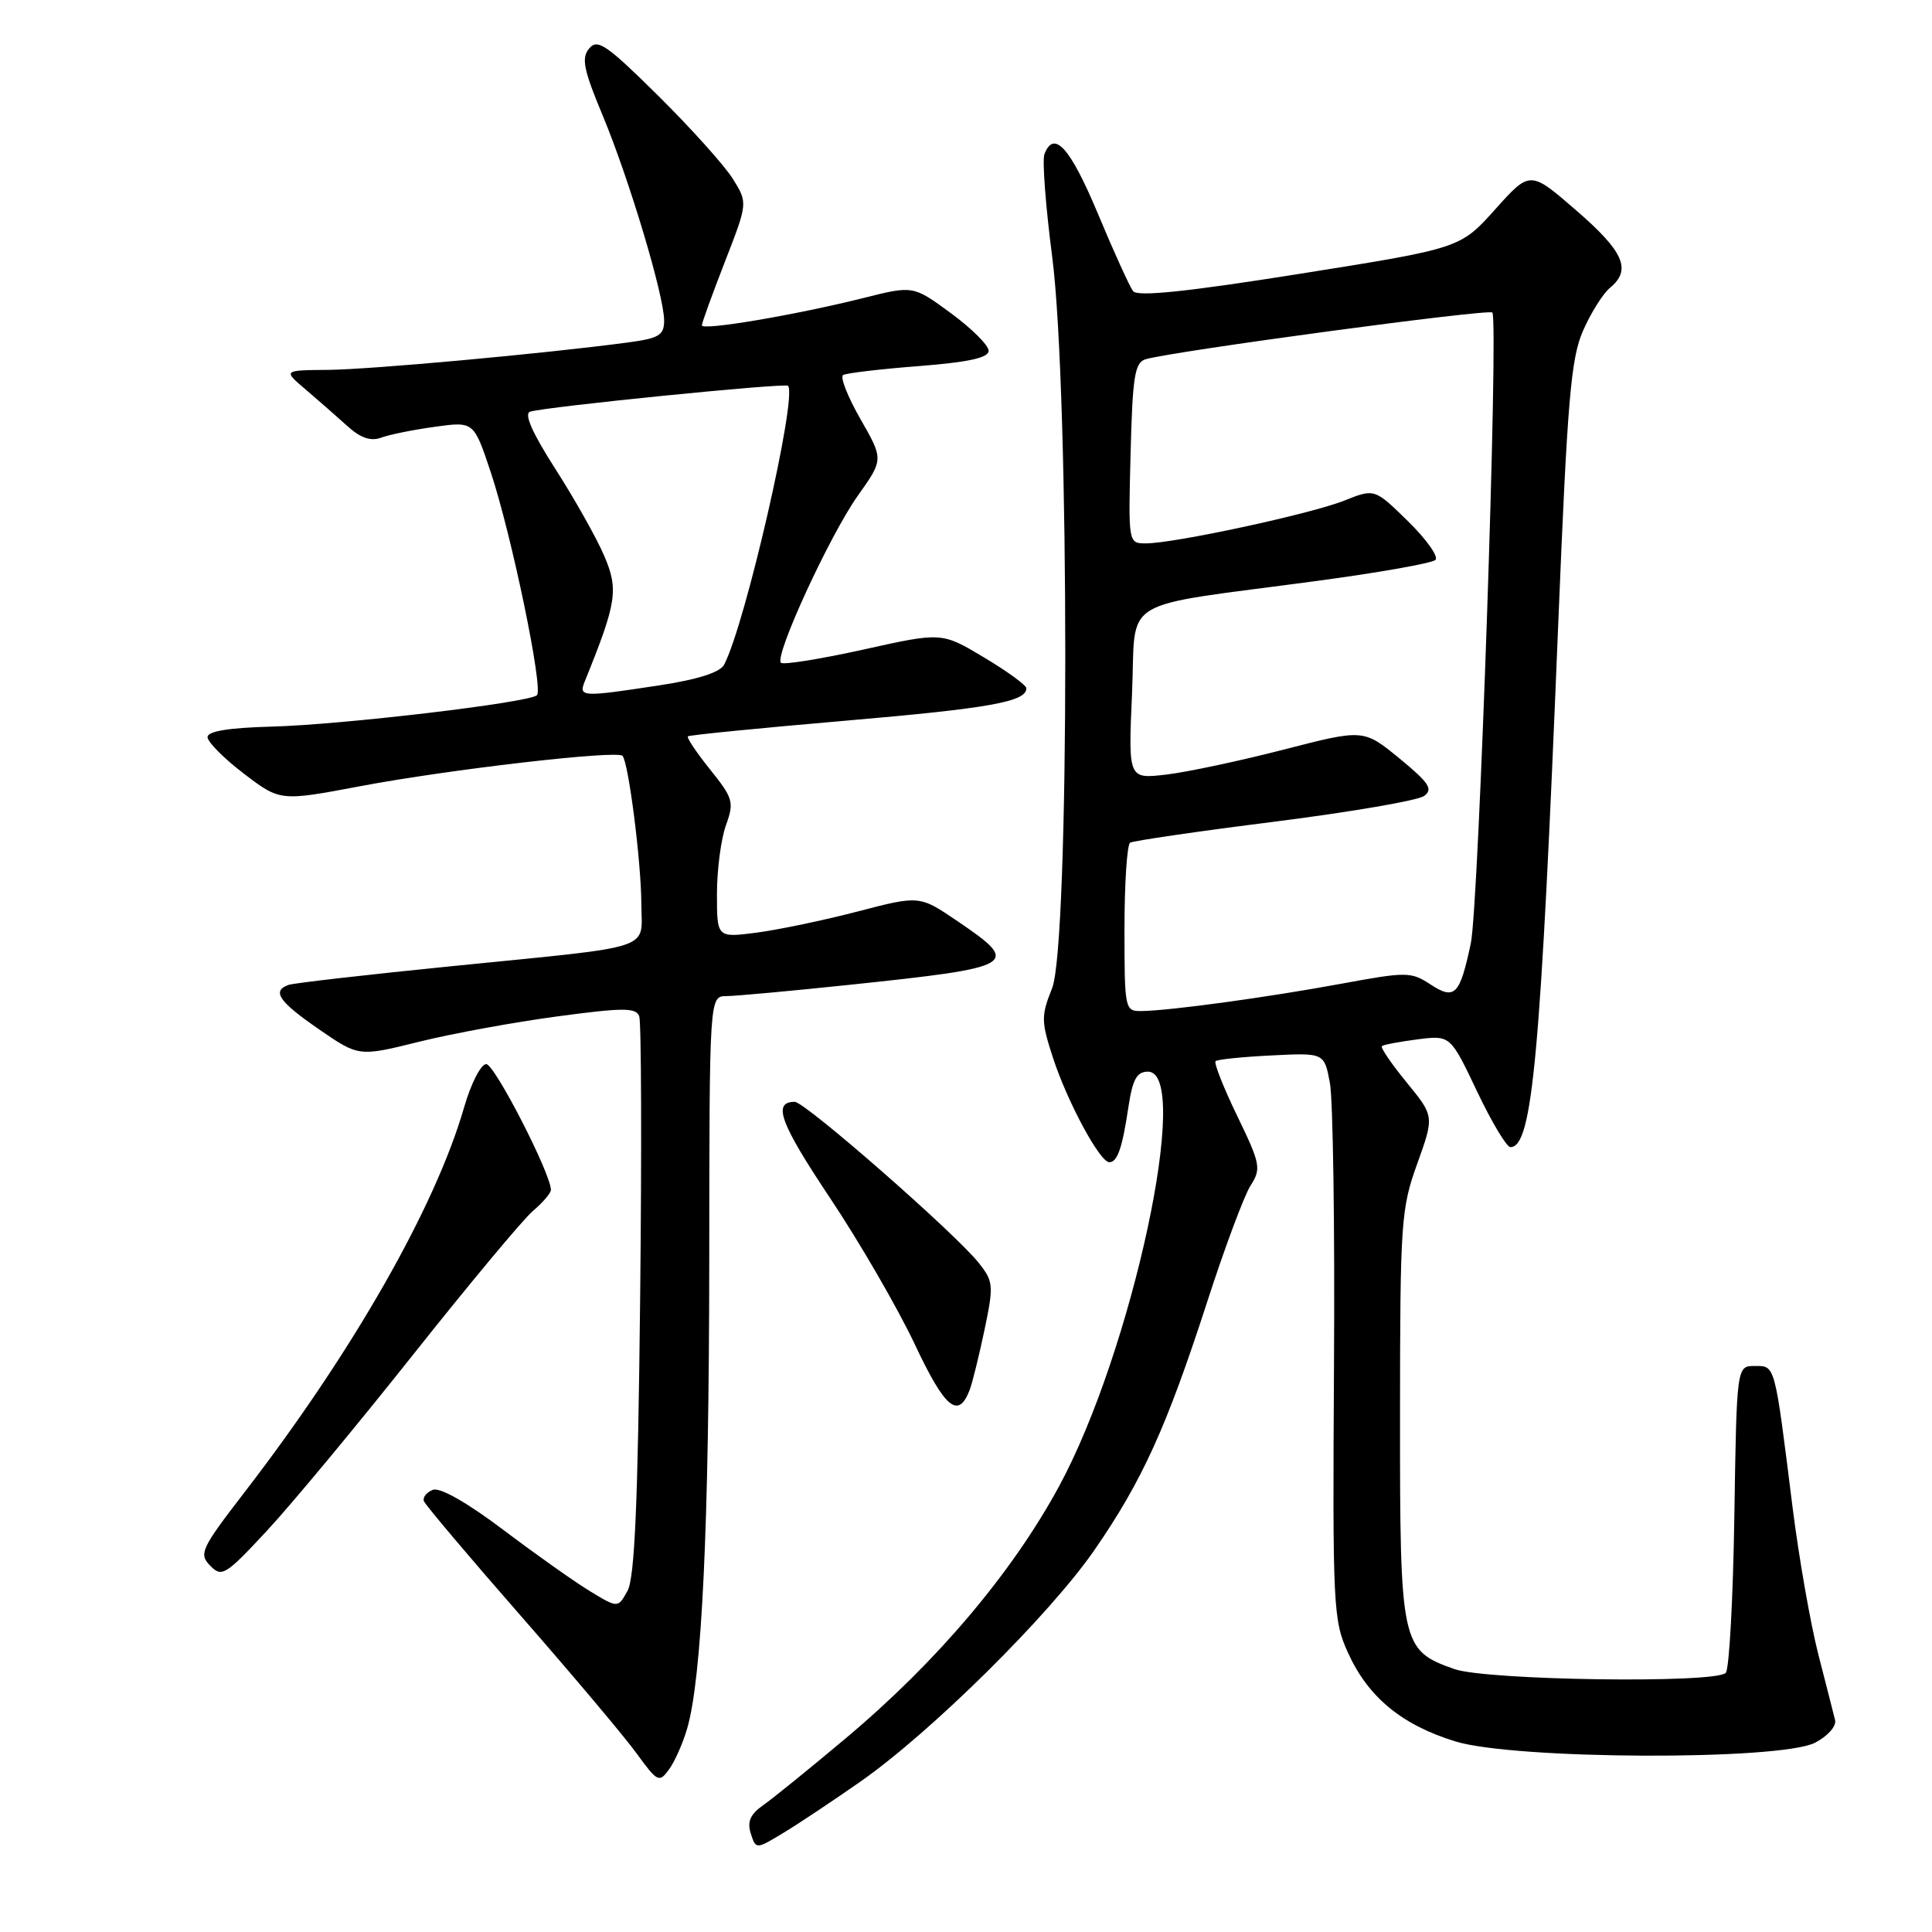 <?xml version="1.0" encoding="UTF-8" standalone="no"?>
<!DOCTYPE svg PUBLIC "-//W3C//DTD SVG 1.1//EN" "http://www.w3.org/Graphics/SVG/1.1/DTD/svg11.dtd" >
<svg xmlns="http://www.w3.org/2000/svg" xmlns:xlink="http://www.w3.org/1999/xlink" version="1.1" viewBox="0 0 256 256">
 <g >
 <path fill="currentColor"
d=" M 114.00 236.08 C 123.38 229.52 139.05 214.01 145.01 205.40 C 151.36 196.21 154.56 189.15 159.96 172.50 C 162.27 165.35 164.86 158.42 165.70 157.10 C 167.14 154.86 167.03 154.26 163.94 147.87 C 162.12 144.11 160.83 140.85 161.07 140.61 C 161.30 140.38 164.64 140.04 168.48 139.85 C 175.47 139.50 175.47 139.50 176.22 143.50 C 176.63 145.70 176.88 162.57 176.76 181.00 C 176.57 212.99 176.65 214.70 178.63 219.03 C 181.30 224.89 185.73 228.55 192.82 230.74 C 200.68 233.17 235.88 233.30 240.50 230.92 C 242.17 230.06 243.35 228.73 243.16 227.93 C 242.97 227.14 241.96 223.21 240.93 219.19 C 239.90 215.16 238.36 206.39 237.52 199.69 C 235.13 180.56 235.25 181.00 232.51 181.00 C 230.12 181.00 230.12 181.00 229.81 200.92 C 229.64 211.87 229.13 221.21 228.67 221.67 C 227.24 223.09 196.96 222.66 192.71 221.16 C 185.64 218.66 185.50 217.98 185.51 187.54 C 185.52 161.97 185.64 160.16 187.79 154.20 C 190.05 147.90 190.05 147.90 186.39 143.43 C 184.37 140.96 182.89 138.80 183.11 138.61 C 183.32 138.43 185.45 138.03 187.84 137.72 C 192.18 137.17 192.18 137.17 195.70 144.58 C 197.64 148.66 199.63 152.00 200.14 152.00 C 203.06 152.00 204.14 140.13 206.47 82.78 C 207.69 52.86 208.15 47.46 209.78 43.78 C 210.82 41.42 212.42 38.88 213.34 38.13 C 216.22 35.75 215.18 33.35 208.87 27.89 C 202.75 22.58 202.75 22.58 198.12 27.74 C 193.50 32.90 193.50 32.90 172.23 36.28 C 157.28 38.66 150.72 39.34 150.14 38.58 C 149.69 37.99 147.57 33.34 145.45 28.25 C 141.80 19.54 139.65 17.15 138.39 20.43 C 138.09 21.21 138.55 27.33 139.42 34.02 C 141.74 51.87 141.73 125.14 139.41 130.94 C 137.94 134.62 137.95 135.33 139.54 140.21 C 141.46 146.06 145.74 154.00 146.99 154.00 C 148.06 154.00 148.71 152.14 149.53 146.63 C 150.08 143.00 150.64 142.00 152.11 142.00 C 157.99 142.00 150.01 179.13 140.30 197.00 C 134.06 208.48 124.11 220.23 112.09 230.31 C 107.32 234.32 102.37 238.33 101.11 239.21 C 99.42 240.39 98.99 241.39 99.48 242.94 C 100.16 245.07 100.16 245.07 103.83 242.85 C 105.85 241.63 110.42 238.58 114.00 236.08 Z  M 91.05 229.05 C 93.01 222.29 93.95 202.34 93.98 167.25 C 94.00 132.00 94.00 132.00 96.25 131.99 C 97.49 131.98 104.80 131.31 112.50 130.50 C 134.78 128.16 135.36 127.82 126.89 122.07 C 121.84 118.64 121.84 118.64 113.67 120.77 C 109.18 121.94 103.14 123.20 100.25 123.58 C 95.00 124.26 95.00 124.26 95.00 118.45 C 95.00 115.26 95.54 111.16 96.19 109.35 C 97.30 106.29 97.15 105.77 94.09 101.96 C 92.28 99.71 90.96 97.73 91.15 97.57 C 91.34 97.40 100.72 96.47 112.00 95.50 C 131.20 93.85 136.00 92.98 136.00 91.20 C 136.00 90.80 133.48 88.96 130.40 87.12 C 124.79 83.76 124.79 83.76 114.41 86.07 C 108.71 87.33 103.79 88.12 103.48 87.82 C 102.58 86.92 109.95 70.92 113.66 65.69 C 117.08 60.88 117.08 60.88 114.01 55.52 C 112.32 52.57 111.29 49.95 111.72 49.69 C 112.15 49.44 116.66 48.90 121.75 48.51 C 128.34 47.99 131.00 47.41 131.00 46.48 C 131.00 45.76 128.75 43.52 126.00 41.50 C 121.00 37.83 121.00 37.83 114.44 39.48 C 105.43 41.74 93.00 43.84 93.00 43.11 C 93.01 42.77 94.38 38.98 96.05 34.69 C 99.09 26.88 99.09 26.88 97.10 23.69 C 96.00 21.93 91.56 16.99 87.22 12.69 C 80.39 5.93 79.17 5.09 78.07 6.42 C 77.01 7.69 77.32 9.22 79.85 15.28 C 83.38 23.76 88.00 39.19 88.00 42.48 C 88.00 44.43 87.33 44.83 83.12 45.39 C 71.92 46.88 49.07 48.96 43.50 49.01 C 37.50 49.06 37.50 49.06 40.50 51.61 C 42.15 53.02 44.63 55.19 46.01 56.44 C 47.77 58.04 49.12 58.50 50.51 57.99 C 51.61 57.58 54.81 56.94 57.64 56.55 C 62.78 55.84 62.78 55.84 65.02 62.55 C 67.79 70.87 72.02 91.28 71.15 92.12 C 70.11 93.10 45.30 96.04 36.00 96.28 C 30.31 96.43 27.50 96.89 27.50 97.67 C 27.50 98.31 29.66 100.49 32.31 102.51 C 37.12 106.18 37.12 106.18 47.81 104.16 C 59.42 101.97 81.72 99.38 82.48 100.15 C 83.27 100.94 84.96 114.16 84.98 119.73 C 85.00 126.03 87.29 125.27 60.00 128.01 C 48.72 129.14 38.94 130.26 38.25 130.50 C 35.97 131.30 36.94 132.72 42.27 136.39 C 47.54 140.02 47.54 140.02 55.52 138.04 C 59.91 136.95 68.15 135.44 73.84 134.68 C 82.55 133.51 84.26 133.50 84.70 134.65 C 84.98 135.40 85.04 152.32 84.82 172.26 C 84.53 199.11 84.10 209.09 83.15 210.79 C 81.88 213.09 81.88 213.09 78.19 210.85 C 76.16 209.62 70.99 205.96 66.70 202.72 C 61.90 199.10 58.30 197.05 57.36 197.41 C 56.52 197.74 55.98 198.41 56.17 198.91 C 56.35 199.40 62.12 206.24 69.00 214.10 C 75.88 221.96 82.80 230.18 84.38 232.37 C 87.11 236.13 87.35 236.25 88.64 234.47 C 89.40 233.44 90.48 231.00 91.05 229.05 Z  M 54.74 179.50 C 62.16 170.15 69.30 161.58 70.61 160.46 C 71.93 159.34 73.00 158.09 73.00 157.67 C 73.00 155.53 65.54 141.00 64.43 141.00 C 63.72 141.00 62.40 143.58 61.49 146.75 C 57.68 159.94 46.78 179.06 32.47 197.64 C 26.63 205.22 26.31 205.89 27.85 207.46 C 29.39 209.04 29.88 208.74 35.38 202.82 C 38.61 199.35 47.32 188.85 54.74 179.50 Z  M 128.49 184.17 C 128.84 183.25 129.72 179.68 130.45 176.23 C 131.68 170.35 131.64 169.81 129.72 167.38 C 126.68 163.51 106.68 146.00 105.31 146.00 C 102.32 146.00 103.35 148.80 110.01 158.78 C 113.94 164.67 118.99 173.40 121.23 178.16 C 125.23 186.65 126.98 188.10 128.49 184.17 Z  M 149.00 123.06 C 149.00 117.04 149.34 111.91 149.75 111.66 C 150.16 111.41 158.76 110.15 168.86 108.88 C 178.96 107.60 187.89 106.07 188.70 105.47 C 189.93 104.58 189.37 103.73 185.43 100.49 C 180.67 96.60 180.67 96.60 170.08 99.33 C 164.26 100.83 157.25 102.32 154.50 102.64 C 149.50 103.22 149.50 103.22 150.00 91.89 C 150.58 78.82 147.69 80.58 174.46 76.98 C 182.69 75.88 189.78 74.62 190.21 74.19 C 190.64 73.76 189.00 71.45 186.57 69.07 C 182.14 64.73 182.14 64.73 178.13 66.33 C 173.74 68.09 155.60 72.00 151.84 72.00 C 149.50 72.00 149.50 72.00 149.81 60.05 C 150.07 49.85 150.36 48.02 151.81 47.60 C 155.41 46.54 197.24 40.90 197.74 41.41 C 198.60 42.27 195.95 120.03 194.89 125.00 C 193.43 131.87 192.77 132.55 189.54 130.44 C 186.97 128.75 186.39 128.75 177.67 130.36 C 168.01 132.14 155.04 133.92 151.25 133.97 C 149.05 134.00 149.00 133.75 149.00 123.06 Z  M 77.50 90.25 C 81.72 79.84 81.98 78.13 80.07 73.67 C 79.07 71.32 76.16 66.15 73.61 62.17 C 70.53 57.37 69.40 54.81 70.24 54.55 C 72.33 53.89 104.05 50.71 104.42 51.12 C 105.69 52.50 98.74 82.80 95.95 88.07 C 95.41 89.10 92.46 90.04 87.31 90.82 C 77.03 92.39 76.64 92.37 77.50 90.25 Z "/>
</g>
</svg>